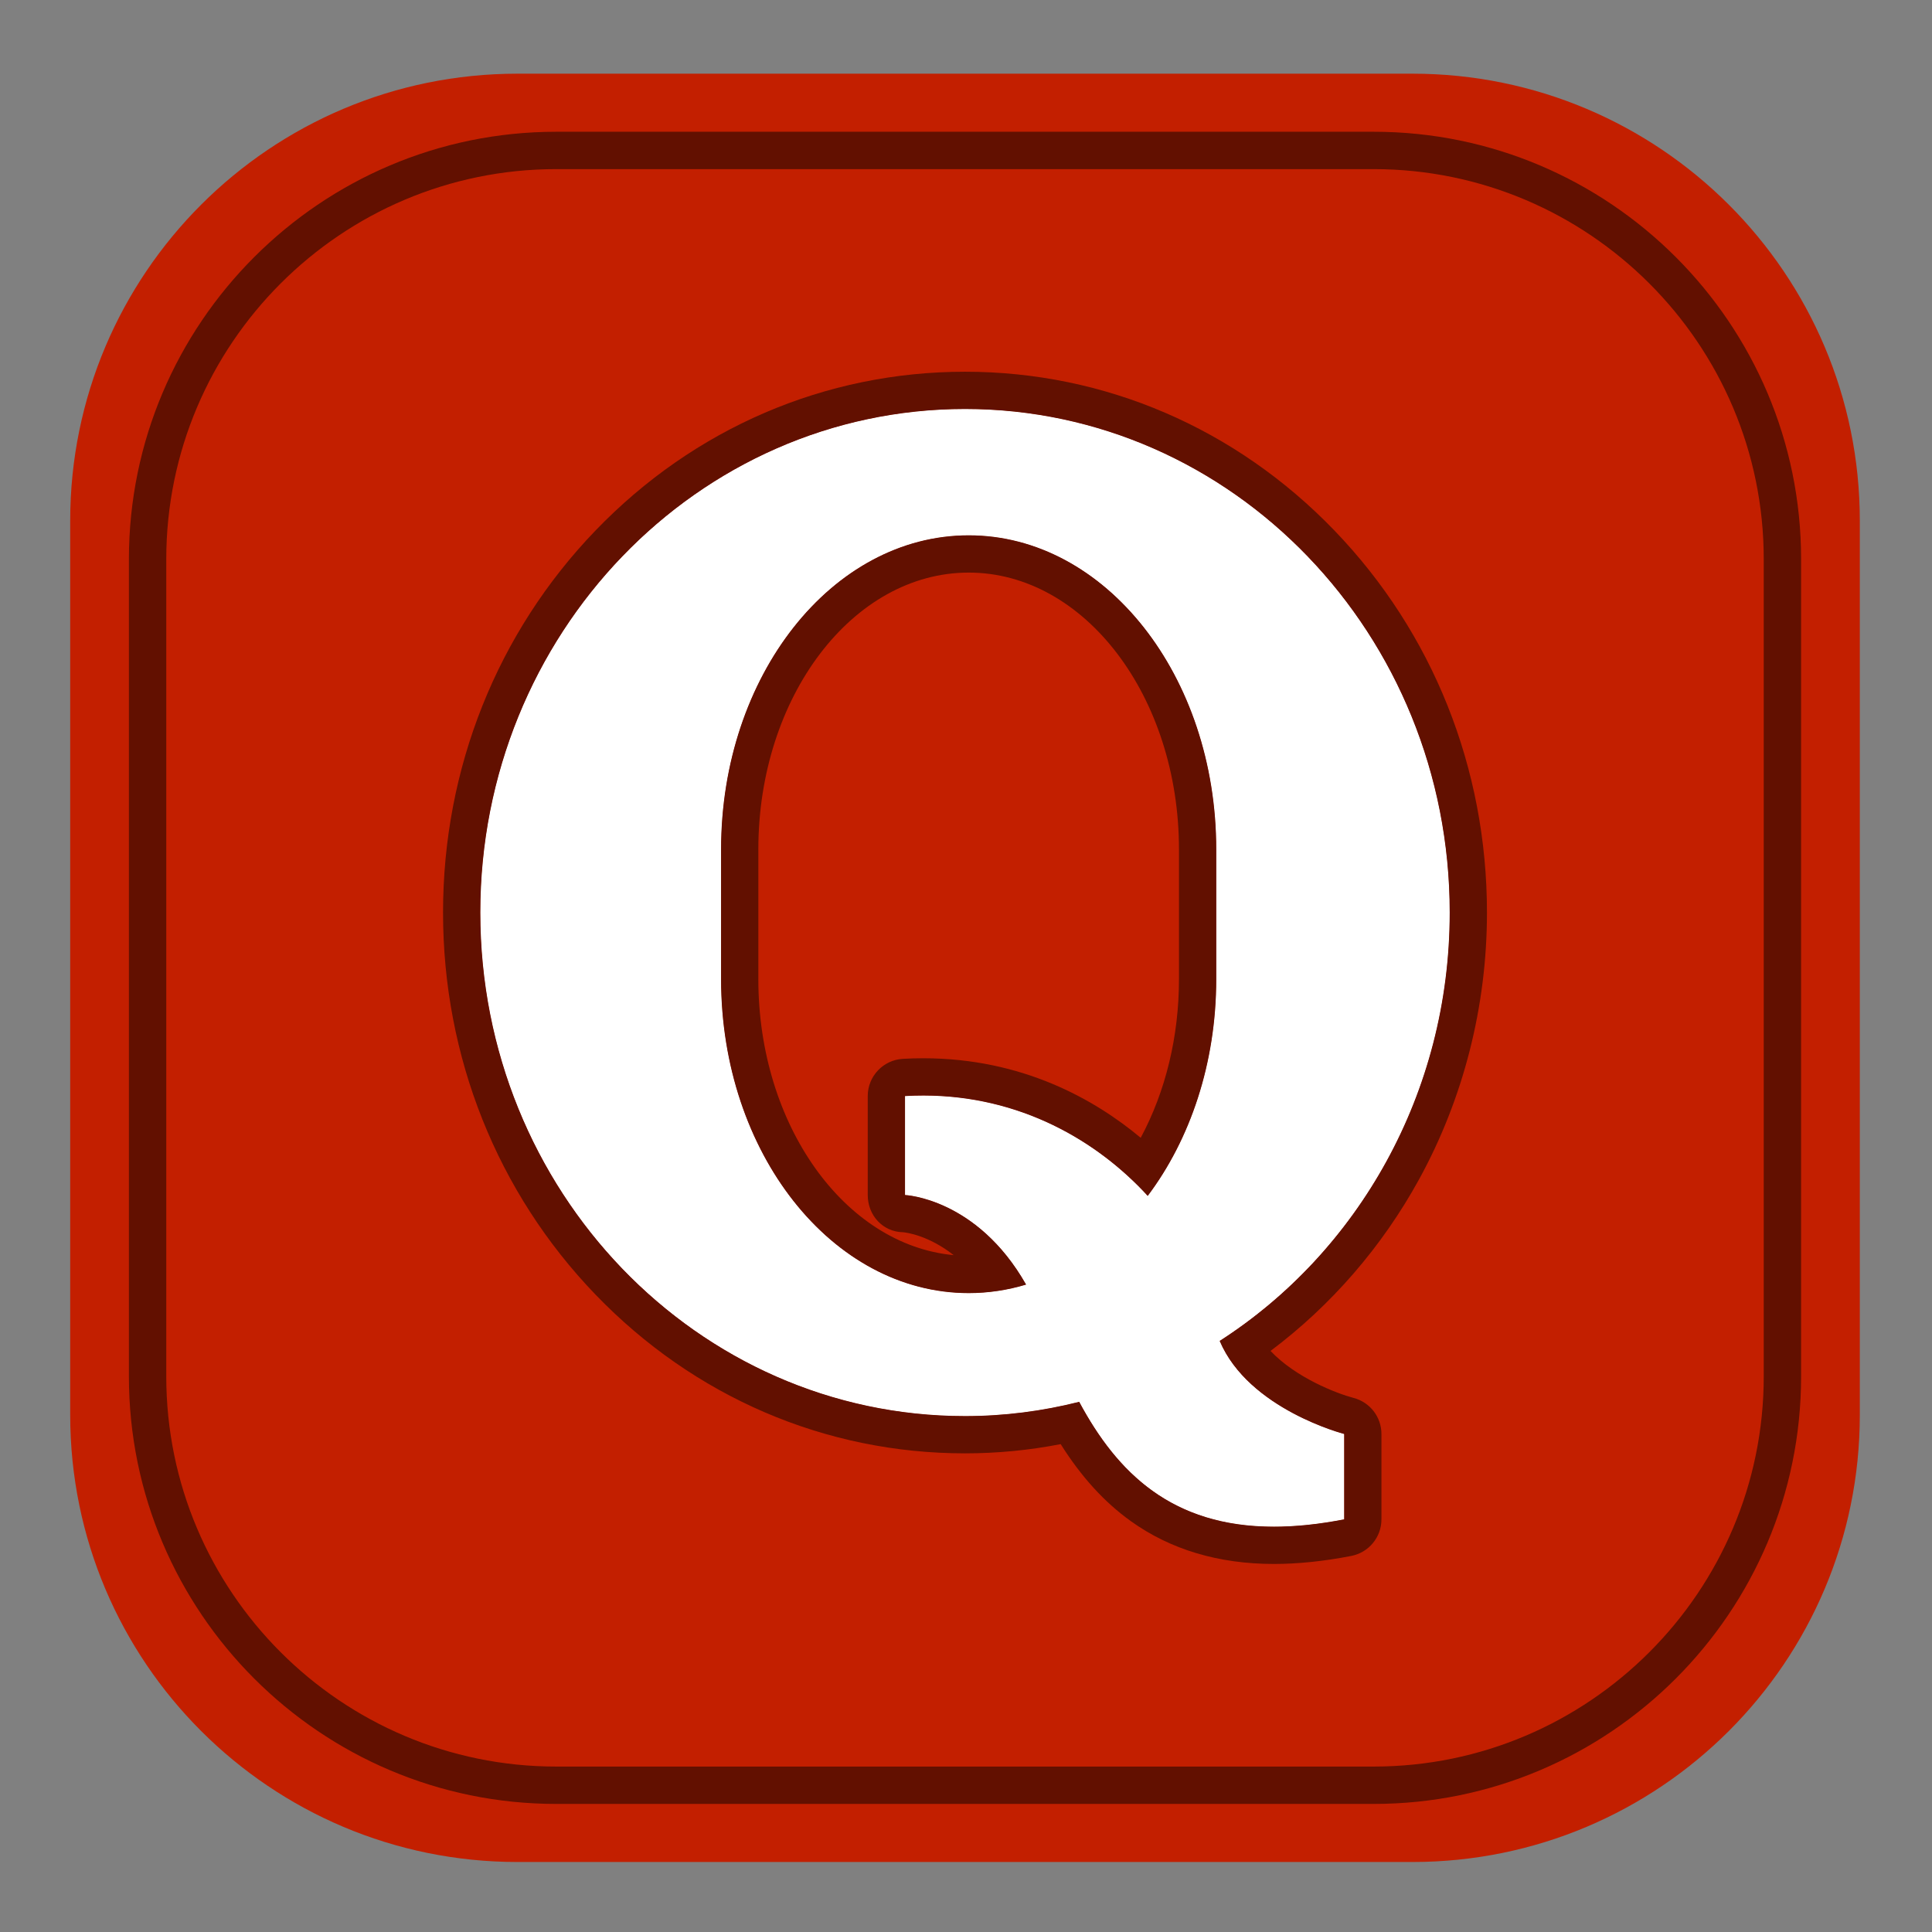<?xml version="1.0" ?><!DOCTYPE svg  PUBLIC '-//W3C//DTD SVG 1.1//EN'  'http://www.w3.org/Graphics/SVG/1.1/DTD/svg11.dtd'><svg height="512px" style="enable-background:new 0 0 512 512;" version="1.1" viewBox="0 0 512 512" width="512px" xml:space="preserve" xmlns="http://www.w3.org/2000/svg" xmlns:xlink="http://www.w3.org/1999/xlink"><rect x="0" y="0" width="512" height="512" fill="#808080" stroke="none"/><g id="quora___x2C_"><g><path d="M492.871,374.968c0,65.451-53.089,118.482-118.585,118.482H137.159    c-65.487,0-118.556-53.031-118.556-118.482V138.009c0-65.432,53.069-118.483,118.556-118.483h237.127    c65.496,0,118.585,53.051,118.585,118.483V374.968z" style="fill:#C31F00;"/><path d="M127.288,241.836c0,73.719,57.487,133.441,128.451,133.441c10.422,0,20.572-1.33,30.26-3.779    c12.195,22.735,30.78,38.838,70.224,31.144v-22.62c0,0-25.317-6.518-32.999-24.665c36.589-23.508,60.962-65.566,60.962-113.521    c0-73.704-57.526-133.447-128.446-133.447C184.775,108.389,127.288,168.132,127.288,241.836z M191.091,225.097    c0-45.973,29.391-83.23,65.632-83.23c36.223,0,65.594,37.257,65.594,83.23c0,5.902,0,28.502,0,34.384    c0,22.288-6.908,42.497-18.16,57.443c-14.106-15.408-36.24-28.078-64.32-26.459v2.72v23.507c0,0,19.047,0.791,32.093,23.739    c-4.902,1.466-9.978,2.257-15.208,2.257c-36.241,0-65.632-37.238-65.632-83.207C191.091,253.599,191.091,230.999,191.091,225.097z    " style="fill:#FFFFFF;"/><path d="M127.288,241.836c0,73.719,57.487,133.441,128.451,133.441c10.422,0,20.572-1.33,30.26-3.779    c12.195,22.735,30.78,38.838,70.224,31.144v-22.62c0,0-25.317-6.518-32.999-24.665c36.589-23.508,60.962-65.566,60.962-113.521    c0-73.704-57.526-133.447-128.446-133.447C184.775,108.389,127.288,168.132,127.288,241.836z M191.091,225.097    c0-45.973,29.391-83.23,65.632-83.23c36.223,0,65.594,37.257,65.594,83.23c0,5.902,0,28.502,0,34.384    c0,22.288-6.908,42.497-18.16,57.443c-14.106-15.408-36.24-28.078-64.32-26.459v2.72v23.507c0,0,19.047,0.791,32.093,23.739    c-4.902,1.466-9.978,2.257-15.208,2.257c-36.241,0-65.632-37.238-65.632-83.207C191.091,253.599,191.091,230.999,191.091,225.097z    " style="fill:#FFFFFF;"/><path d="M255.739,108.389c70.92,0,128.446,59.743,128.446,133.447c0,47.954-24.373,90.013-60.962,113.521    c7.682,18.147,32.999,24.665,32.999,24.665v22.62c-6.801,1.327-12.978,1.945-18.613,1.945c-27.045,0-41.518-14.273-51.61-33.089    c-9.688,2.449-19.838,3.779-30.26,3.779c-70.964,0-128.451-59.723-128.451-133.441    C127.288,168.132,184.775,108.389,255.739,108.389 M256.723,342.688c5.23,0,10.305-0.791,15.208-2.257    c-13.046-22.948-32.093-23.739-32.093-23.739v-23.507v-2.72c1.63-0.094,3.237-0.14,4.827-0.14    c25.793,0.001,46.205,12.085,59.493,26.599c11.252-14.946,18.16-35.155,18.16-57.443c0-5.881,0-28.482,0-34.384    c0-45.973-29.371-83.23-65.594-83.23c-36.241,0-65.632,37.257-65.632,83.23c0,5.902,0,28.502,0,34.384    C191.091,305.449,220.482,342.688,256.723,342.688 M255.739,98.512c-37.029,0-71.816,14.956-97.954,42.112    c-26.036,27.052-40.375,62.996-40.375,101.212c0,38.222,14.339,74.167,40.375,101.215c26.135,27.151,60.922,42.104,97.953,42.104    c8.486,0,16.985-0.82,25.354-2.445c5.467,8.679,11.593,15.396,18.6,20.417c10.497,7.523,23.254,11.338,37.916,11.338    c6.366,0,13.265-0.716,20.504-2.128c4.639-0.905,7.986-4.969,7.986-9.694v-22.62c0-4.507-3.051-8.441-7.414-9.565    c-4.49-1.185-15.276-5.356-21.98-12.446c16.068-12.042,29.57-27.611,39.38-45.496c11.761-21.442,17.978-45.882,17.978-70.678    c0-38.211-14.344-74.156-40.39-101.212C327.531,113.468,292.751,98.512,255.739,98.512L255.739,98.512z M252.736,332.625    c-28.891-2.696-51.768-34.473-51.768-73.145v-34.384c0-40.447,25.012-73.354,55.755-73.354c30.722,0,55.717,32.906,55.717,73.354    v34.384c0,15.222-3.552,29.784-10.141,42.048c-12.126-10.129-31.322-21.079-57.635-21.08c-1.784,0-3.599,0.053-5.396,0.156    c-5.225,0.301-9.308,4.626-9.308,9.86v2.72v23.507c0,5.399,4.006,9.785,9.394,9.867    C240.207,326.641,246.078,327.38,252.736,332.625L252.736,332.625z" style="fill:#621000;"/><path d="M364.039,478.061H147.415c-62.448,0-113.253-50.818-113.253-113.283V148.179    c0-62.454,50.805-113.263,113.253-113.263h216.624c62.459,0,113.272,50.81,113.272,113.263v216.599    C477.312,427.242,426.498,478.061,364.039,478.061z M147.415,44.818c-56.988,0-103.351,46.367-103.351,103.36v216.599    c0,57.004,46.363,103.381,103.351,103.381h216.624c56.998,0,103.37-46.377,103.37-103.381V148.179    c0-56.993-46.372-103.36-103.37-103.36H147.415z" style="fill:#621000;"/></g></g><g id="Layer_1"/></svg>